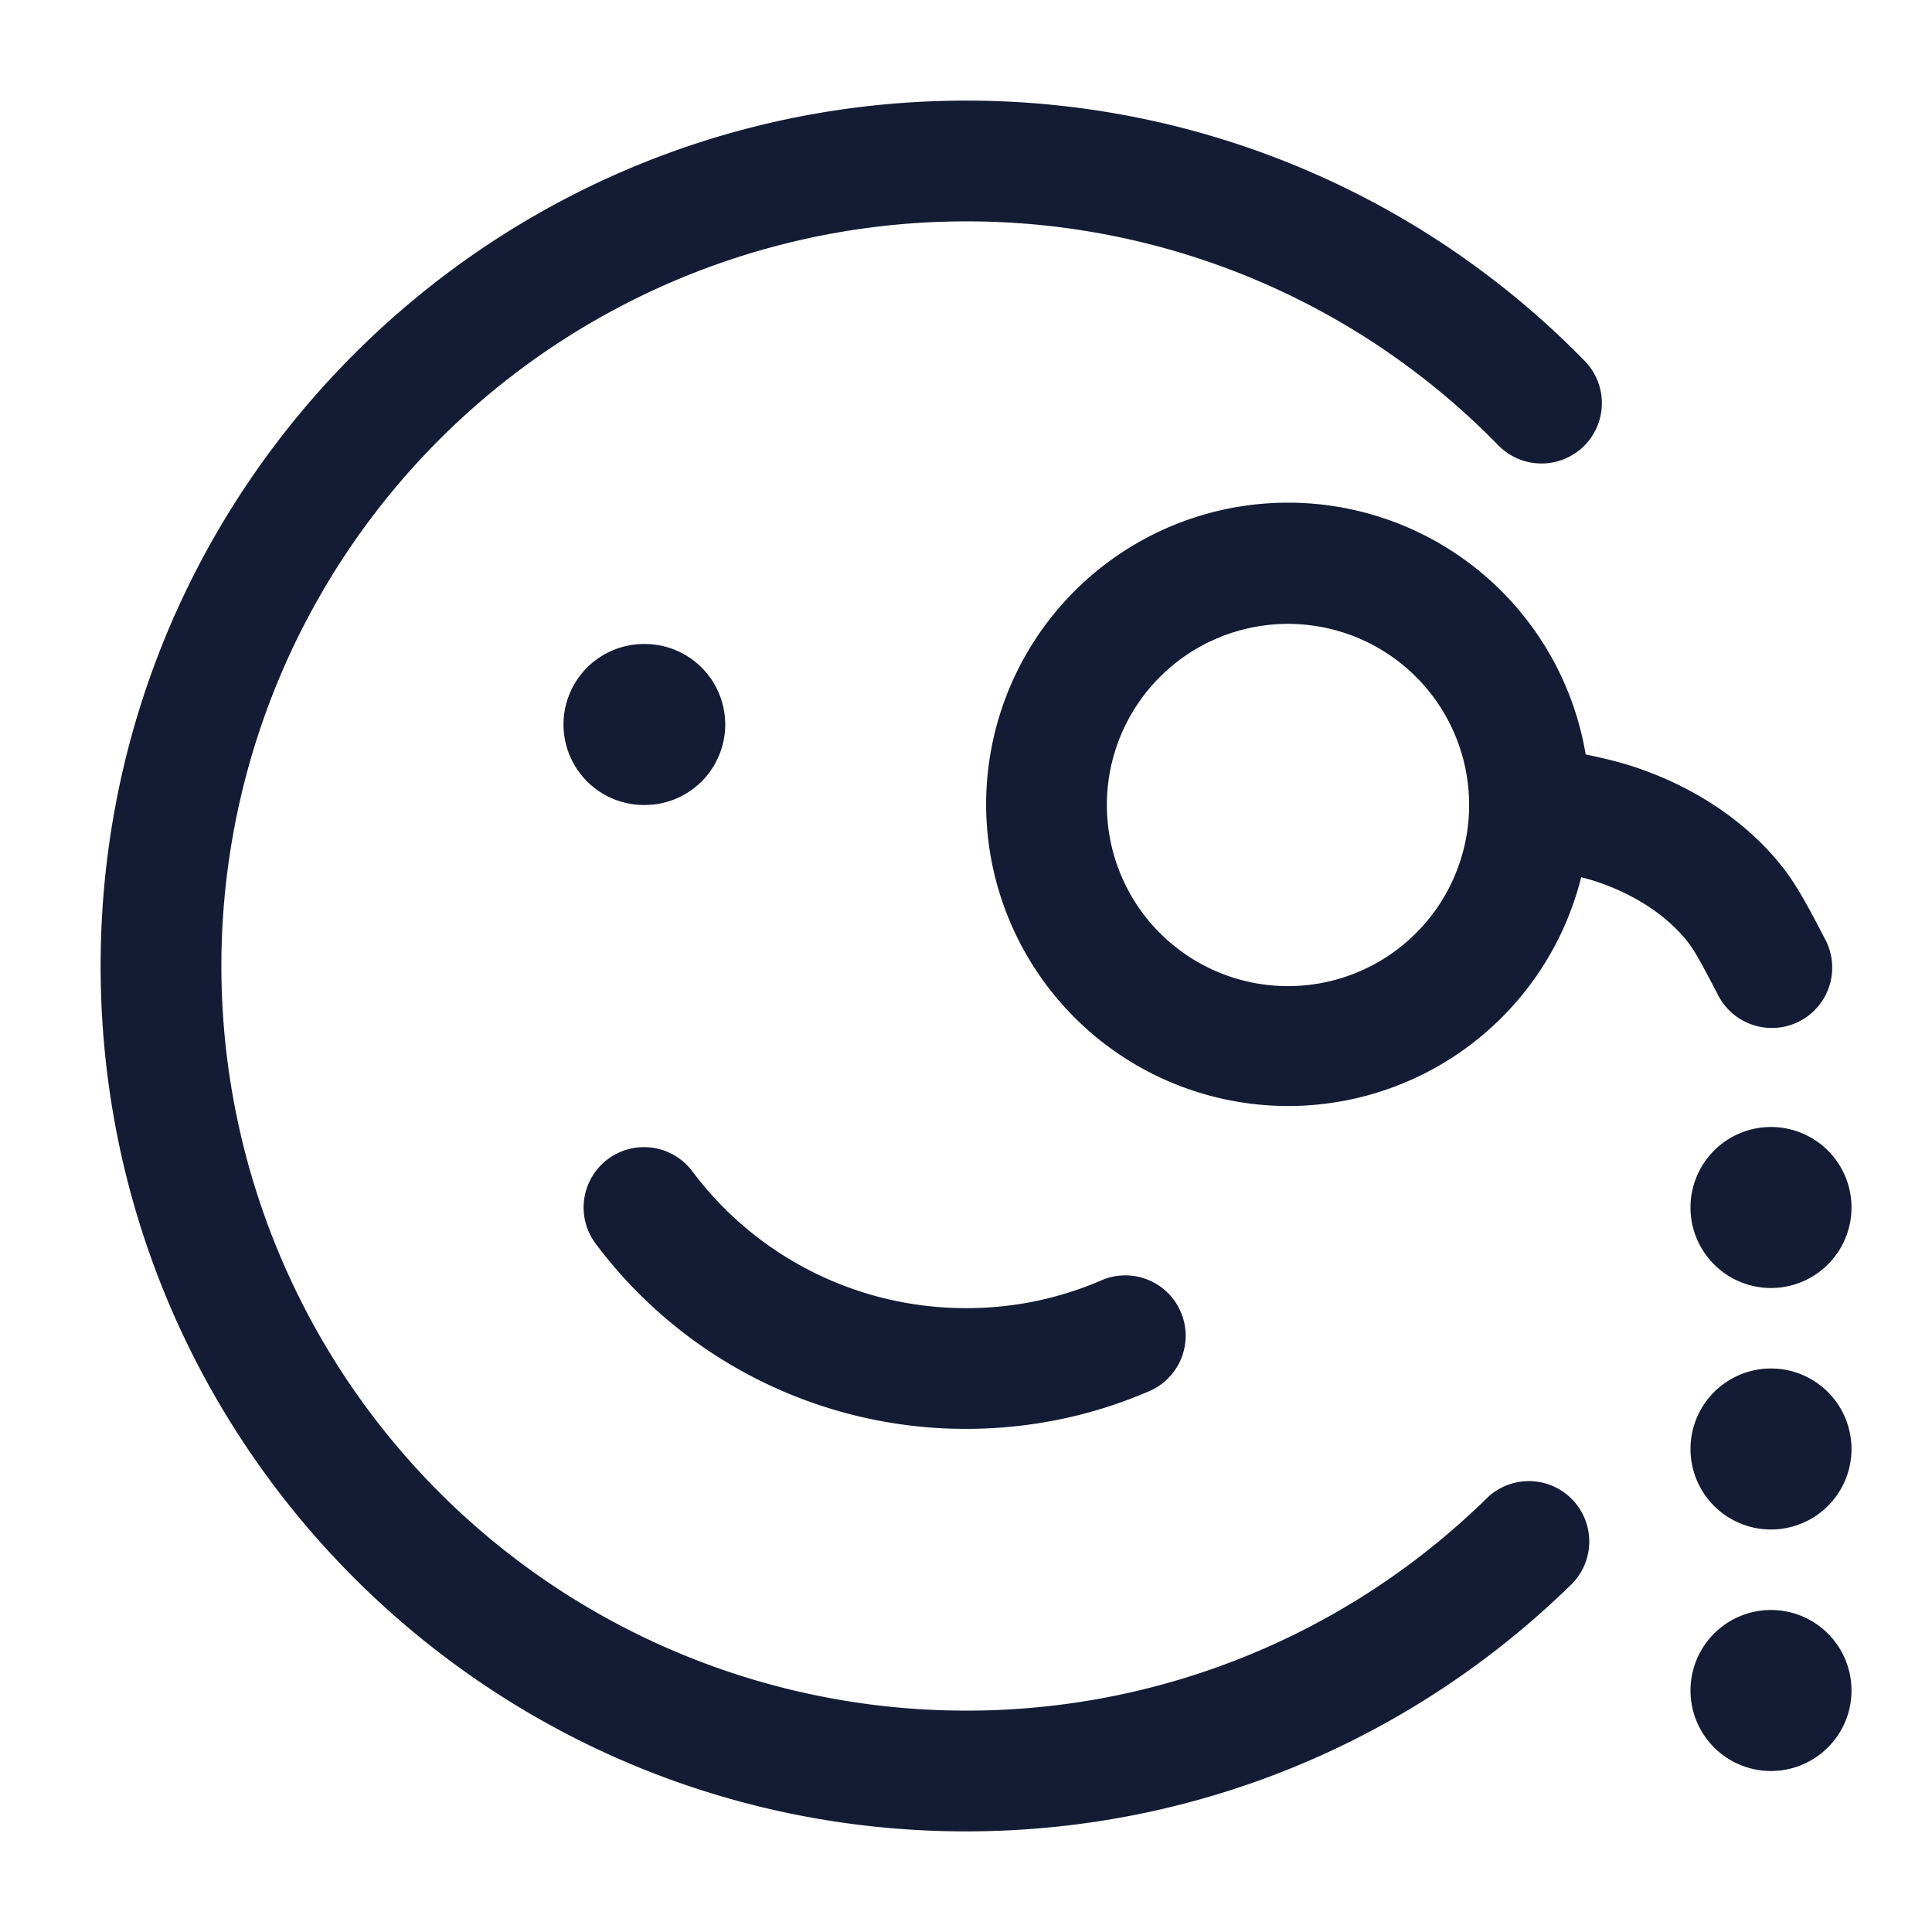 <svg xmlns="http://www.w3.org/2000/svg" width="24" height="24" fill="none"><path fill="#141B34" fill-rule="evenodd" d="M2.75 12A9.25 9.25 0 0 1 12 2.75a9.22 9.22 0 0 1 6.606 2.775.75.75 0 1 0 1.071-1.05A10.72 10.72 0 0 0 12 1.25C6.063 1.25 1.25 6.063 1.25 12S6.063 22.75 12 22.75c2.93 0 5.587-1.173 7.525-3.073a.75.75 0 0 0-1.05-1.071A9.22 9.22 0 0 1 12 21.25 9.25 9.25 0 0 1 2.75 12m5.85 2.55a.75.75 0 0 0-1.2.9 5.74 5.74 0 0 0 4.6 2.3c.816 0 1.595-.17 2.3-.479a.75.75 0 0 0-.6-1.374 4.2 4.2 0 0 1-1.7.353 4.24 4.24 0 0 1-3.4-1.7M7 9a1 1 0 0 1 1-1h.009a1 1 0 1 1 0 2H8a1 1 0 0 1-1-1m15.003 5a1 1 0 1 0-.006 2 1 1 0 0 0 .006-2M22 17a1 1 0 1 0 0 2 1 1 0 0 0 0-2m0 3a1 1 0 1 0 0 2 1 1 0 0 0 0-2M16 7.75a2.25 2.25 0 1 0 0 4.5 2.25 2.25 0 0 0 0-4.5M12.25 10a3.75 3.75 0 0 1 7.448-.628c.23.048.416.093.593.151.74.244 1.394.669 1.85 1.245.18.23.315.486.496.831l.027.053a.75.75 0 1 1-1.328.696c-.22-.42-.289-.544-.372-.65-.246-.31-.637-.583-1.143-.75a3 3 0 0 0-.179-.051A3.752 3.752 0 0 1 12.25 10" clip-rule="evenodd"/></svg>